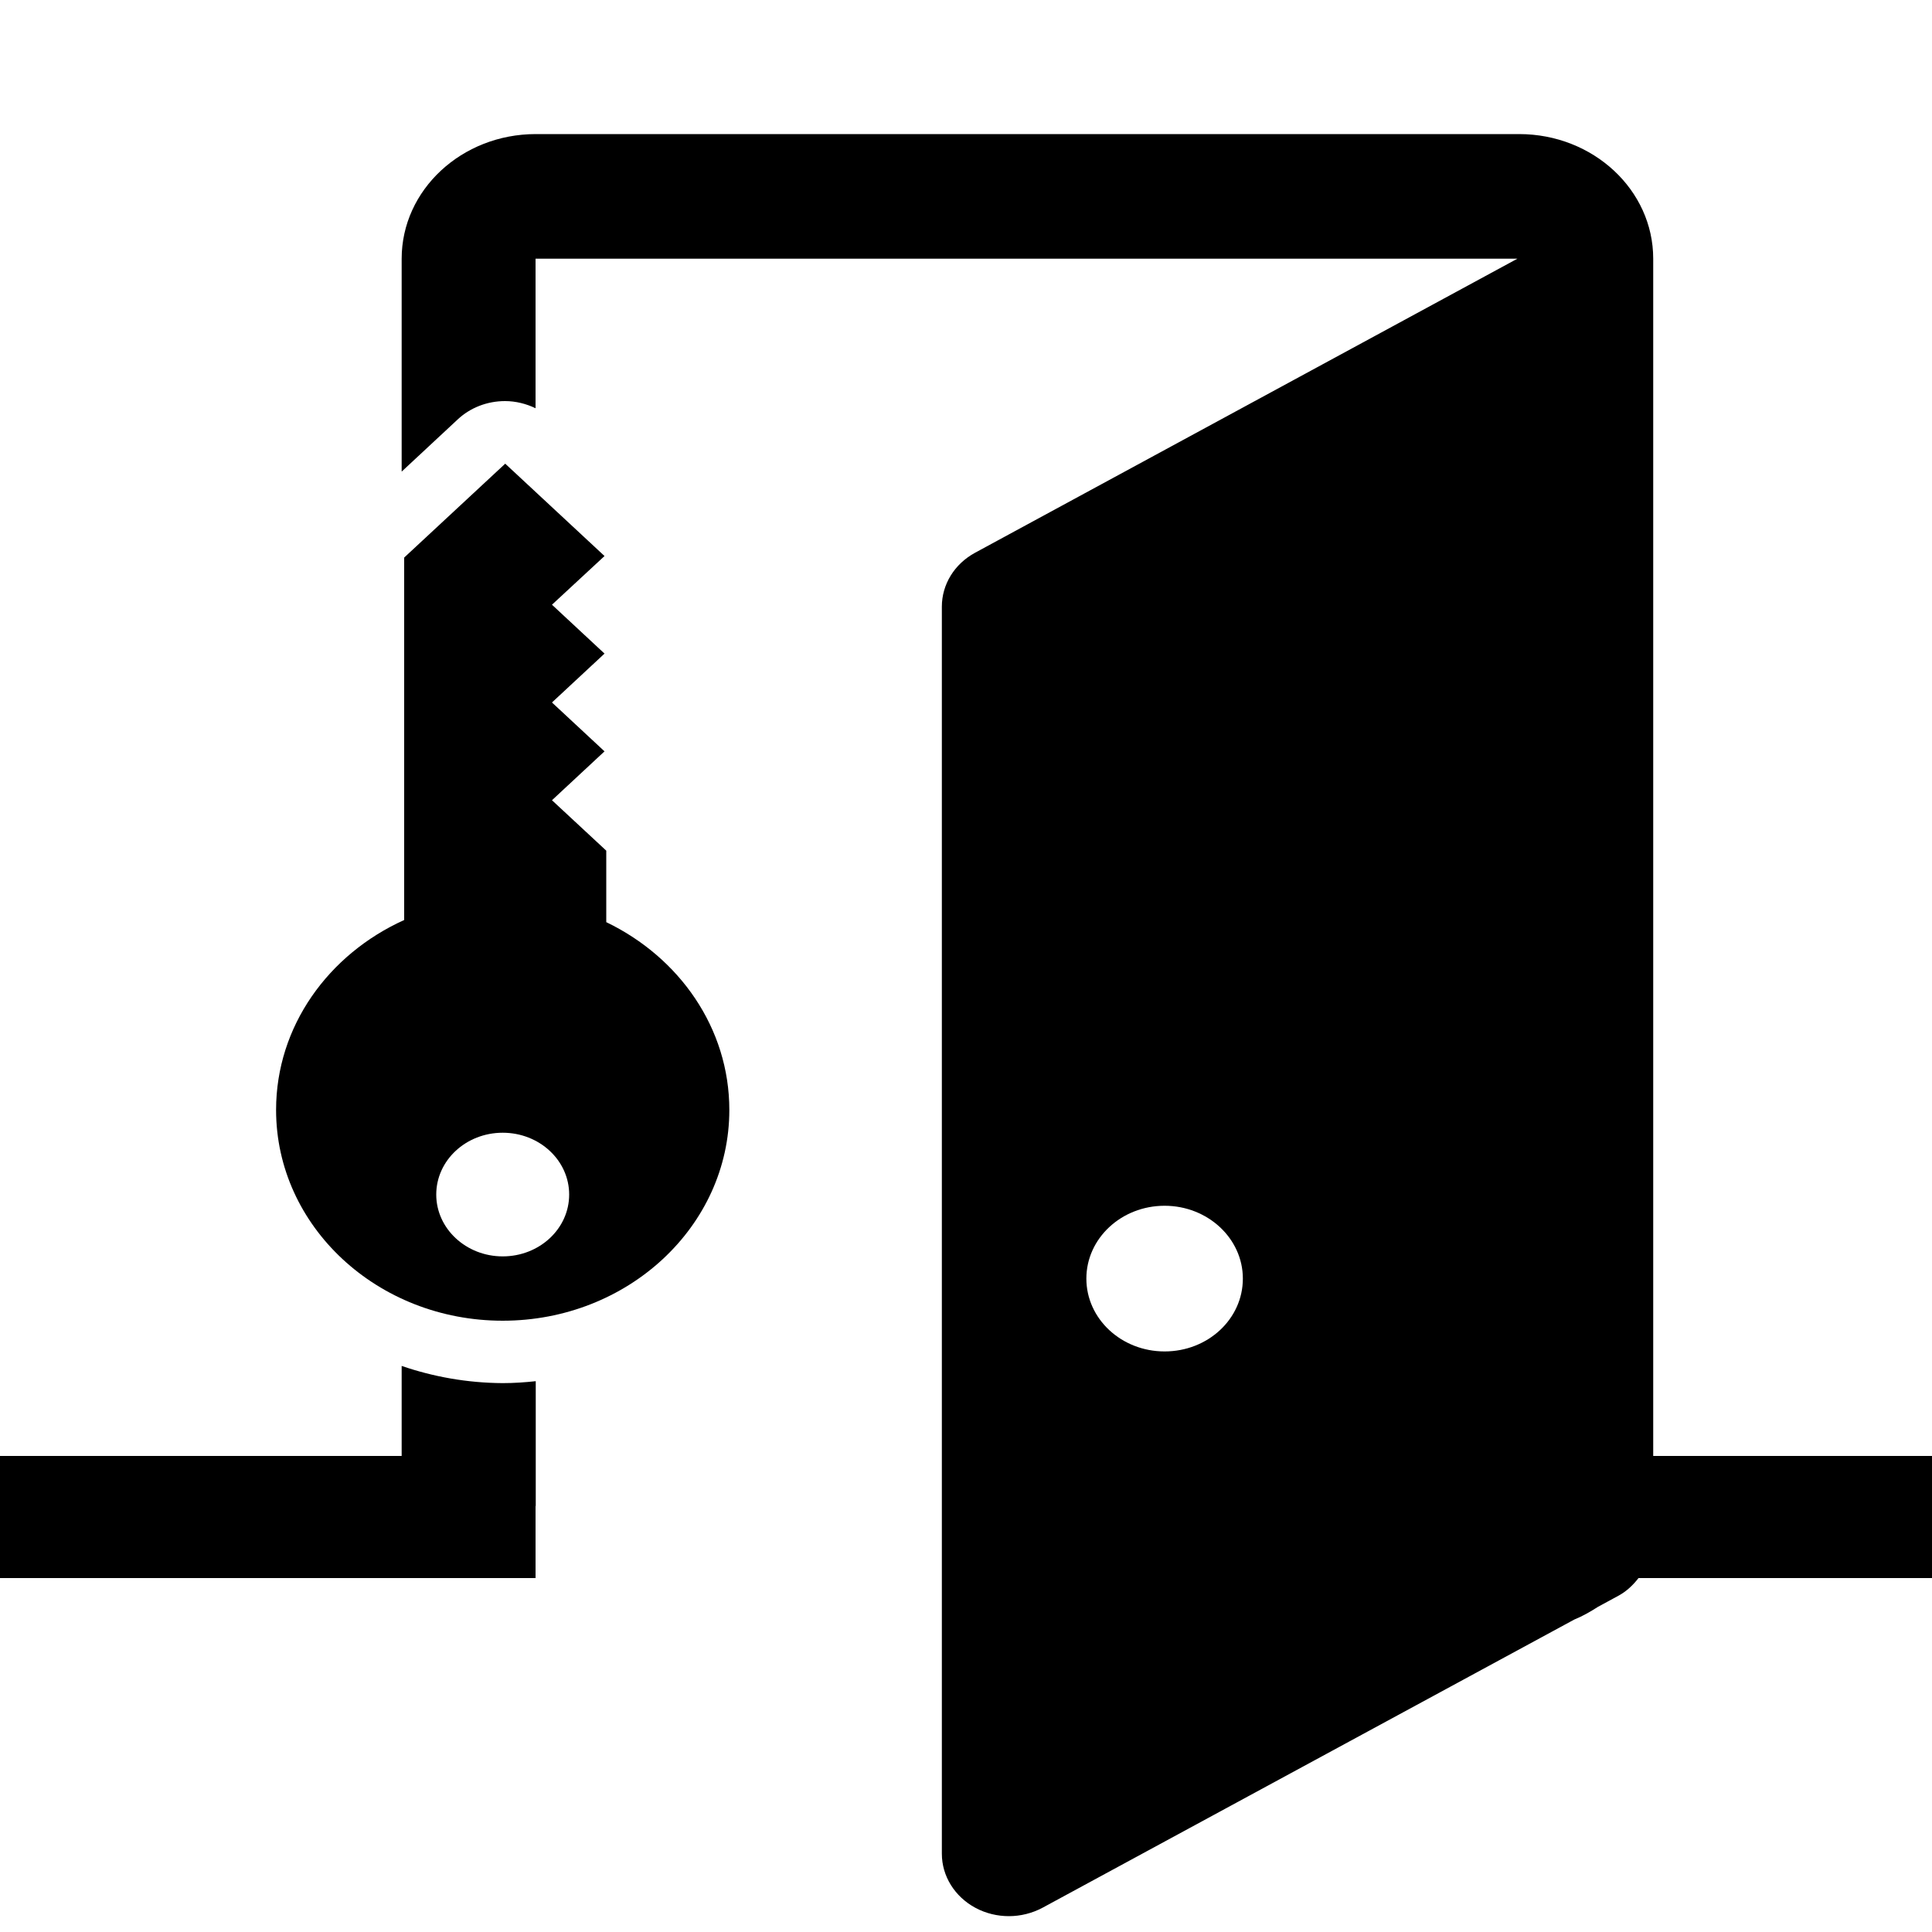 <?xml version="1.0" encoding="utf-8"?>
<!-- Generator: Adobe Illustrator 16.0.4, SVG Export Plug-In . SVG Version: 6.00 Build 0)  -->
<!DOCTYPE svg PUBLIC "-//W3C//DTD SVG 1.1 Tiny//EN" "http://www.w3.org/Graphics/SVG/1.1/DTD/svg11-tiny.dtd">
<svg version="1.1" baseProfile="tiny" id="Layer_1" xmlns="http://www.w3.org/2000/svg" xmlns:xlink="http://www.w3.org/1999/xlink"
	 x="0px" y="0px" width="100px" height="100px" viewBox="0 0 100 100" xml:space="preserve">
<g id="Captions" display="none">
</g>
<g id="Your_Icon">
	<path d="M31.38,47.73v-3.7l-2.81-2.61l2.72-2.53l-2.72-2.53l2.72-2.53l-2.72-2.53l2.72-2.52l-5.14-4.78l-5.23,4.86v18.76
		c-3.92,1.77-6.63,5.5-6.63,9.83c0,6.03,5.25,10.91,11.73,10.91s11.73-4.89,11.73-10.91C37.75,53.21,35.16,49.55,31.38,47.73z
		 M26.02,65.03c-1.9,0-3.44-1.44-3.44-3.2c0-1.77,1.54-3.2,3.44-3.2c1.9,0,3.44,1.43,3.44,3.2C29.46,63.6,27.92,65.03,26.02,65.03z"
		/>
	<path d="M20.79,70.7v4.66H0v6.32h27.72v-3.73h0.01v-6.46c-0.56,0.06-1.13,0.1-1.71,0.1C24.18,71.58,22.42,71.26,20.79,70.7z
		 M85.57,75.36V13.39c0-3.56-3.11-6.45-6.94-6.45h-50.9c-3.83,0-6.94,2.89-6.94,6.45v11.02l2.9-2.7c0.65-0.61,1.53-0.95,2.45-0.95
		c0.56,0,1.1,0.14,1.58,0.37v-7.74h50.82L50.47,28.61c-1.07,0.58-1.72,1.64-1.72,2.79v64.55c0,1.15,0.66,2.22,1.74,2.8
		c0.54,0.29,1.14,0.43,1.73,0.43c0.6,0,1.21-0.15,1.75-0.44l27.51-14.91c0.44-0.18,0.84-0.41,1.23-0.66l1.05-0.57
		c0.43-0.23,0.77-0.56,1.05-0.92H100v-6.32H85.57z M60.28,69.95c-2.24,0-4.05-1.69-4.05-3.77c0-2.08,1.81-3.77,4.05-3.77
		c2.23,0,4.05,1.69,4.05,3.77C64.33,68.27,62.52,69.95,60.28,69.95z"/>
</g>
</svg>
